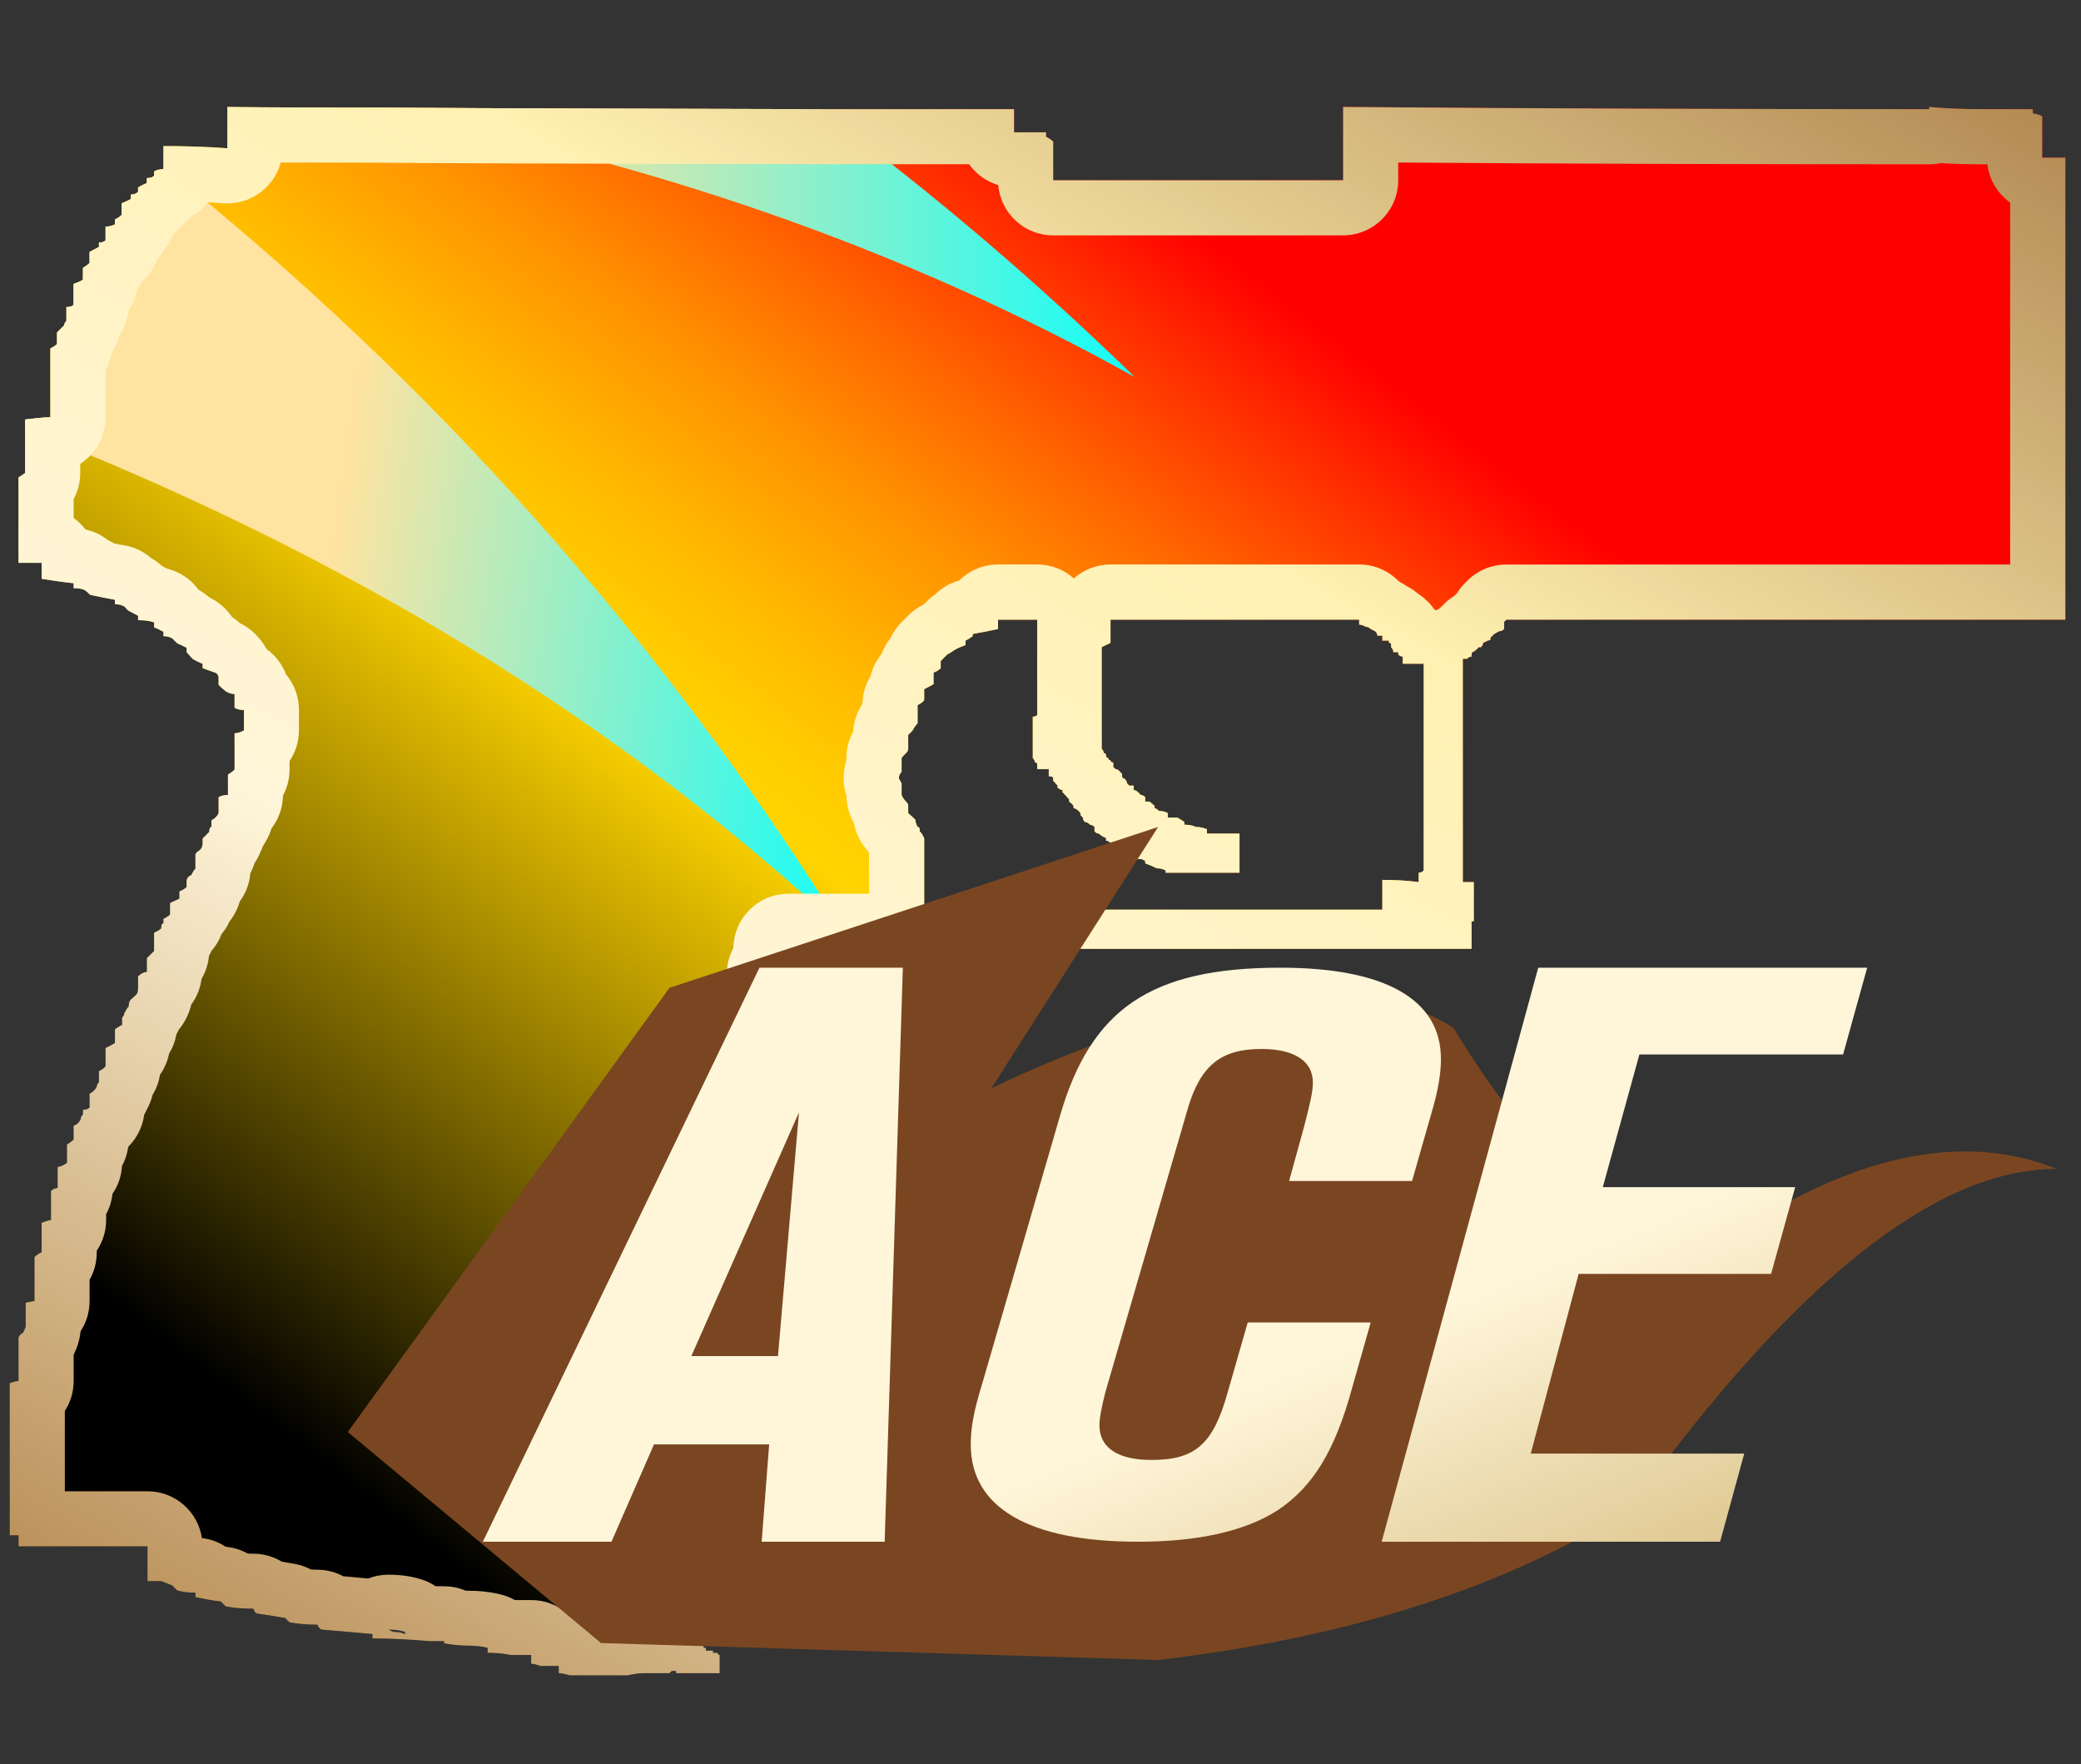 <?xml version="1.0" encoding="utf-8"?>
<!-- Generator: Adobe Illustrator 16.0.0, SVG Export Plug-In . SVG Version: 6.00 Build 0)  -->
<!DOCTYPE svg PUBLIC "-//W3C//DTD SVG 1.1//EN" "http://www.w3.org/Graphics/SVG/1.1/DTD/svg11.dtd">
<svg version="1.1" id="图层_1" xmlns="http://www.w3.org/2000/svg" xmlns:xlink="http://www.w3.org/1999/xlink" x="0px" y="0px"
	 width="37.75px" height="32px" viewBox="0 0 37.75 32" enable-background="new 0 0 37.75 32" xml:space="preserve">
<rect x="0" y="0" width="37.75" height="32" fill="#333333" stroke="none"/>
<rect fill="none" width="37.75" height="32"/>
<g>
	<rect x="-0.029" fill="none" width="37.75" height="32"/>
	<g>
		<g>
			<g>
				<g>
					
						<linearGradient id="SVGID_1_" gradientUnits="userSpaceOnUse" x1="-557.464" y1="28.291" x2="-558.464" y2="29.291" gradientTransform="matrix(37.291 0 0 28.453 20820.69 -806.972)">
						<stop  offset="0.251" style="stop-color:#FF0000"/>
						<stop  offset="0.292" style="stop-color:#FF2900"/>
						<stop  offset="0.359" style="stop-color:#FF6500"/>
						<stop  offset="0.42" style="stop-color:#FF9500"/>
						<stop  offset="0.474" style="stop-color:#FFB700"/>
						<stop  offset="0.518" style="stop-color:#FFCC00"/>
						<stop  offset="0.547" style="stop-color:#FFD400"/>
						<stop  offset="0.862" style="stop-color:#000000"/>
					</linearGradient>
					<path fill="url(#SVGID_1_)" d="M37.046,2.86V2.11c-0.061-0.03-0.11-0.05-0.17-0.05V1.98h-0.92c-0.311,0-0.62-0.01-0.96-0.04
						v0.04c-3.53,0-7.07-0.01-10.631-0.04v1.33h-5.26v-0.7c-0.03-0.03-0.07-0.06-0.13-0.09V2.4h-0.58V1.98h-3.53
						c-2.76-0.01-5.52-0.01-8.28-0.03c-0.82,0-1.64,0-2.46-0.01v0.75c-0.39-0.03-0.78-0.04-1.16-0.04v0.42
						c-0.06,0-0.12,0.01-0.17,0.04v0.08c-0.03,0.03-0.07,0.04-0.13,0.04v0.09c-0.05,0.02-0.11,0.05-0.16,0.08v0.08
						c-0.03,0.03-0.07,0.05-0.13,0.05v0.08c-0.05,0.03-0.11,0.05-0.17,0.08V3.9c-0.03,0.03-0.07,0.06-0.12,0.08v0.09
						c-0.06,0.03-0.11,0.04-0.17,0.04v0.25c-0.03,0.03-0.07,0.04-0.12,0.04v0.08c-0.06,0.03-0.11,0.06-0.17,0.09v0.2
						c-0.03,0.03-0.07,0.06-0.12,0.09v0.21c-0.03,0.03-0.09,0.05-0.17,0.08v0.38c-0.03,0.03-0.07,0.04-0.13,0.04v0.25
						c-0.03,0.03-0.04,0.06-0.04,0.08c-0.03,0.03-0.07,0.07-0.13,0.13v0.21c-0.02,0.02-0.06,0.05-0.12,0.08v1.25
						c-0.14,0-0.29,0.02-0.46,0.04v0.97c-0.03,0.02-0.07,0.05-0.12,0.08v1.55h0.42v0.29c0.19,0.03,0.39,0.06,0.58,0.08v0.09
						c0.09,0,0.16,0.01,0.21,0.04c0.03,0.02,0.06,0.05,0.09,0.08c0.13,0.03,0.29,0.06,0.45,0.09v0.08c0.06,0,0.11,0.01,0.17,0.04
						c0.03,0.03,0.05,0.06,0.08,0.08c0.06,0.03,0.11,0.06,0.17,0.09v0.08c0.11,0,0.21,0.01,0.29,0.04v0.09
						c0.06,0.02,0.11,0.05,0.17,0.08v0.08c0.05,0,0.11,0.01,0.16,0.04c0.03,0.03,0.06,0.06,0.09,0.09c0.05,0.02,0.11,0.05,0.17,0.08
						v0.08c0.05,0.06,0.09,0.1,0.12,0.13c0.06,0.03,0.11,0.06,0.17,0.08v0.08c0.08,0.03,0.17,0.06,0.25,0.09
						c0.03,0.03,0.04,0.06,0.04,0.08v0.13c0.05,0.06,0.1,0.09,0.13,0.12c0.05,0.03,0.1,0.05,0.16,0.05v0.25
						c0.06,0.03,0.11,0.04,0.17,0.04v0.37c-0.06,0.03-0.11,0.05-0.17,0.05v0.66c-0.03,0.03-0.07,0.06-0.12,0.09v0.37
						c-0.06,0-0.12,0.01-0.17,0.04v0.29c-0.03,0.06-0.07,0.1-0.13,0.13V15c-0.02,0-0.04,0.03-0.04,0.09l-0.12,0.12v0.09
						c0,0.05-0.02,0.09-0.05,0.12c-0.05,0.03-0.08,0.06-0.08,0.08v0.26c-0.03,0.02-0.05,0.07-0.08,0.12c-0.03,0-0.06,0.03-0.08,0.08
						v0.13c-0.03,0.03-0.08,0.06-0.13,0.08v0.13c-0.06,0.03-0.11,0.05-0.17,0.08v0.21c-0.03,0.03-0.07,0.05-0.12,0.08v0.08
						c-0.03,0-0.04,0.03-0.04,0.09c-0.03,0.03-0.07,0.05-0.13,0.08v0.33c-0.06,0.06-0.1,0.1-0.13,0.13v0.25
						c-0.05,0-0.11,0.03-0.16,0.08v0.21c0,0.061-0.01,0.1-0.04,0.13c-0.03,0.03-0.06,0.05-0.09,0.08c-0.03,0.03-0.04,0.07-0.04,0.13
						c-0.03,0.021-0.05,0.07-0.08,0.12c0,0.03-0.02,0.061-0.04,0.08v0.13c-0.06,0.03-0.1,0.061-0.13,0.08v0.25
						c-0.05,0.03-0.11,0.061-0.17,0.09v0.33c-0.02,0.03-0.06,0.061-0.12,0.09v0.2c-0.03,0.03-0.04,0.061-0.04,0.08
						c-0.03,0.06-0.07,0.1-0.13,0.13v0.25c-0.03,0.03-0.07,0.04-0.12,0.04v0.09c-0.03,0.021-0.04,0.05-0.04,0.08
						c-0.03,0.061-0.07,0.101-0.13,0.12v0.25c-0.03,0.03-0.07,0.061-0.12,0.09v0.33c-0.03,0.03-0.09,0.061-0.17,0.08v0.38
						c-0.03,0-0.07,0.01-0.12,0.05v0.53c-0.03,0-0.09,0.021-0.17,0.05v0.54c-0.03,0-0.07,0.03-0.13,0.08v0.8
						c-0.02,0-0.08,0.011-0.16,0.03v0.42c0,0.03-0.02,0.07-0.05,0.13c-0.02,0-0.05,0.021-0.08,0.08v0.79
						c-0.03,0-0.08,0.01-0.16,0.04v2.76h0.16v0.2h2.34v0.63h0.25c0.08,0.03,0.15,0.061,0.2,0.08c0.03,0.03,0.06,0.061,0.09,0.09
						c0.11,0.03,0.22,0.04,0.33,0.04v0.08c0.14,0.03,0.29,0.061,0.46,0.08c0.03,0.03,0.06,0.061,0.09,0.09
						c0.16,0.03,0.33,0.04,0.5,0.04c0.02,0.061,0.05,0.09,0.08,0.09c0.16,0.021,0.33,0.051,0.5,0.08c0.02,0.03,0.05,0.051,0.08,0.08
						c0.17,0.03,0.34,0.04,0.5,0.04c0.03,0.061,0.06,0.09,0.08,0.09c0.28,0.021,0.59,0.051,0.92,0.08v0.08
						c0.36,0,0.71,0.021,1.05,0.05h0.25v0.04c0.13,0.021,0.27,0.04,0.41,0.04c0.14,0,0.26,0.011,0.38,0.04v0.091
						c0.14,0,0.28,0.01,0.42,0.039h0.37v0.16c0.06,0,0.11,0.021,0.17,0.04h0.33v0.13c0.06,0,0.13,0.021,0.21,0.04h1.04
						c0.09-0.02,0.19-0.04,0.29-0.04h0.47l0.04-0.04h0.08v0.04h0.79v-0.33c-0.02,0-0.04-0.02-0.04-0.039h-0.08v-0.04h-0.13V29.89
						h-0.04v-0.04h-0.21c-0.02,0-0.04-0.01-0.04-0.04v-0.04h-0.08c-0.03,0-0.06-0.02-0.09-0.05v-0.04h-0.08v-0.04
						c0-0.029-0.01-0.04-0.04-0.04v-0.05h-0.04c-0.03,0-0.04-0.01-0.04-0.04v-0.04h-0.05v-0.04l-0.04-0.04v-0.05
						c-0.02-0.02-0.05-0.04-0.08-0.04v-0.16l-0.04-0.05v-0.04c-0.03,0-0.04-0.01-0.04-0.04v-0.04c-0.03,0-0.05-0.01-0.05-0.04v-0.05
						c0-0.02-0.01-0.04-0.04-0.04v-0.12l-0.04-0.04v-0.21c0-0.029-0.01-0.04-0.04-0.04h-0.05v-1.51c0.06-0.03,0.12-0.05,0.17-0.08
						v-0.67c0.06-0.03,0.1-0.05,0.13-0.08v-0.46c0.05-0.05,0.11-0.1,0.17-0.13v-0.37c0-0.06,0.02-0.09,0.08-0.09
						c0-0.05,0.01-0.09,0.04-0.12v-0.33c0.06-0.03,0.11-0.07,0.17-0.13v-0.29c0.05-0.05,0.1-0.09,0.12-0.12v-0.34
						c0.06-0.02,0.11-0.05,0.17-0.08v-0.42c0.03-0.06,0.06-0.09,0.08-0.12c0-0.06,0.02-0.09,0.04-0.09
						c0.06-0.05,0.12-0.08,0.17-0.08v-0.29c0.03-0.06,0.06-0.1,0.08-0.13c0-0.05,0.02-0.08,0.04-0.08v-0.25
						c0.06-0.03,0.1-0.07,0.13-0.13c0-0.021,0.02-0.05,0.04-0.08v-0.21c0.03-0.05,0.06-0.1,0.09-0.12c0-0.06,0.01-0.09,0.04-0.09
						v-0.25c0.05-0.03,0.09-0.07,0.12-0.12c0-0.03,0.02-0.06,0.04-0.08v-0.42c0.06-0.06,0.1-0.09,0.13-0.09v-0.5
						c0.05-0.05,0.11-0.09,0.17-0.12v-0.67c0-0.03,0.02-0.05,0.08-0.08c0-0.03,0.01-0.07,0.04-0.13v-0.54
						c0.03-0.05,0.07-0.1,0.13-0.12c0-0.03,0.01-0.06,0.04-0.09v-0.66c0.03-0.03,0.05-0.07,0.08-0.13c0-0.03,0.01-0.06,0.04-0.08
						v-0.25h12.39v-0.5h0.04V16h-0.199v-4.05h0.079c0.021-0.03,0.061-0.04,0.08-0.04v-0.04c0-0.03,0.021-0.05,0.04-0.05
						c0.03-0.02,0.061-0.05,0.091-0.08h0.039c0.03-0.03,0.04-0.06,0.04-0.08c0.061-0.03,0.101-0.05,0.131-0.05v-0.04l0.04-0.04
						c0.02-0.03,0.069-0.05,0.119-0.08c0.03,0,0.061-0.01,0.091-0.04v-0.13l0.04-0.04h10.14V2.86H37.046z M7.346,29.64
						c-0.06-0.029-0.13-0.04-0.21-0.04l-0.09-0.04c0.11,0,0.21,0.011,0.3,0.04V29.64z M25.826,15.79
						c-0.03,0.03-0.061,0.04-0.091,0.04V16c-0.22-0.03-0.439-0.04-0.659-0.04v0.54h-8.311v-1.29c-0.02-0.06-0.05-0.1-0.08-0.13
						c0-0.06-0.01-0.08-0.04-0.08c-0.03-0.06-0.04-0.1-0.04-0.13c-0.03-0.03-0.07-0.07-0.13-0.12v-0.13c0-0.03-0.01-0.05-0.04-0.08
						c-0.03-0.03-0.06-0.07-0.08-0.12v-0.21l-0.05-0.09c0-0.05,0.02-0.09,0.05-0.12v-0.25c0.02-0.03,0.05-0.06,0.08-0.09
						c0.03-0.03,0.04-0.05,0.04-0.08v-0.25l0.08-0.08c0.03-0.06,0.06-0.1,0.09-0.13v-0.33c0.06-0.03,0.1-0.06,0.12-0.09v-0.2
						c0.06-0.03,0.12-0.06,0.17-0.09V12.2c0.06-0.02,0.1-0.05,0.13-0.08v-0.13c0.05-0.05,0.09-0.09,0.12-0.12
						c0.06-0.03,0.1-0.06,0.13-0.08c0.05-0.03,0.12-0.06,0.2-0.09v-0.08c0.06-0.03,0.1-0.06,0.13-0.08V11.5
						c0.17-0.03,0.32-0.06,0.46-0.09v-0.17h0.71v1.72c0,0.02-0.03,0.04-0.08,0.04v0.75c0.02,0.02,0.04,0.05,0.04,0.08
						c0.03,0,0.04,0.01,0.04,0.04v0.08h0.21v0.13c0.05,0,0.08,0.01,0.08,0.04v0.04c0.03,0.03,0.05,0.06,0.08,0.09v0.04
						c0.03,0.02,0.06,0.04,0.09,0.04v0.04l0.04,0.04c0.03,0.03,0.049,0.06,0.08,0.09v0.04c0.03,0.02,0.061,0.05,0.08,0.08v0.04
						c0.03,0,0.061,0.02,0.09,0.05c0.03,0.02,0.04,0.05,0.04,0.08l0.04,0.04c0,0.03,0.01,0.06,0.04,0.08
						c0.03,0,0.061,0.02,0.09,0.05c0.021,0,0.051,0.01,0.08,0.04v0.08c0.03,0.03,0.05,0.04,0.08,0.04c0.03,0.03,0.07,0.06,0.13,0.08
						v0.05c0.03,0,0.05,0.01,0.08,0.04l0.05,0.04v0.04c0.051,0.03,0.101,0.06,0.16,0.08c0.061,0,0.101,0.02,0.12,0.05v0.04
						c0.061,0.02,0.12,0.04,0.17,0.04c0.061,0,0.101,0.01,0.13,0.04v0.04c0.08,0.03,0.15,0.06,0.21,0.09
						c0.051,0,0.11,0.01,0.16,0.04v0.04h1.34v-0.71h-0.59v-0.08c-0.08-0.03-0.149-0.04-0.2-0.04c-0.06-0.03-0.13-0.04-0.21-0.04
						v-0.05c-0.029-0.02-0.069-0.05-0.13-0.08h-0.17v-0.08c-0.05-0.03-0.109-0.04-0.16-0.04c-0.029-0.03-0.06-0.05-0.08-0.05v-0.04
						c-0.029-0.03-0.06-0.05-0.09-0.08h-0.08v-0.08c-0.029-0.03-0.06-0.04-0.08-0.04l-0.05-0.05c-0.02-0.02-0.05-0.04-0.08-0.04
						v-0.08h-0.08l-0.04-0.04c0-0.03-0.02-0.06-0.05-0.09c-0.02,0-0.04-0.01-0.04-0.04v-0.04c-0.029-0.03-0.05-0.06-0.08-0.08
						c-0.029,0-0.06-0.02-0.08-0.05v-0.08c-0.029,0-0.05-0.01-0.05-0.04c-0.02,0-0.04-0.01-0.04-0.04c-0.029,0-0.04-0.02-0.04-0.04
						c0-0.03-0.01-0.05-0.04-0.05c0-0.03-0.02-0.05-0.04-0.08v-1.84c0.051-0.03,0.11-0.05,0.16-0.08v-0.42h4.51v0.09
						c0.03,0,0.07,0.01,0.12,0.04c0.03,0,0.061,0.01,0.09,0.04l0.08,0.04c0.03,0.03,0.04,0.05,0.04,0.08h0.091v0.09h0.119v0.04
						c0.03,0,0.04,0.01,0.04,0.04v0.04c0.03,0.03,0.04,0.06,0.04,0.09h0.09v0.04c0.021,0.03,0.061,0.04,0.08,0.04v0.13h0.381V15.79z
						"/>
				</g>
			</g>
		</g>
	</g>
	<g>
		
			<linearGradient id="SVGID_2_" gradientUnits="userSpaceOnUse" x1="-873.194" y1="43.024" x2="-873.682" y2="43.024" gradientTransform="matrix(34.252 4.229 -1.612 13.054 29995.117 3142.297)">
			<stop  offset="0" style="stop-color:#00FFFF"/>
			<stop  offset="0.649" style="stop-color:#FFE3A0"/>
		</linearGradient>
		<path fill="url(#SVGID_2_)" d="M2.966,3.02v0.05c-0.06,0-0.12,0.01-0.17,0.04v0.08c-0.03,0.03-0.07,0.04-0.13,0.04v0.09
			c-0.05,0.02-0.11,0.05-0.16,0.08v0.08c-0.03,0.03-0.07,0.05-0.13,0.05v0.08c-0.05,0.03-0.11,0.05-0.17,0.08V3.9
			c-0.03,0.03-0.07,0.06-0.12,0.08v0.09c-0.06,0.03-0.11,0.04-0.17,0.04v0.25c-0.03,0.03-0.07,0.04-0.12,0.04v0.08
			c-0.06,0.03-0.11,0.06-0.17,0.09v0.2c-0.03,0.03-0.07,0.06-0.12,0.09v0.21c-0.03,0.03-0.09,0.05-0.17,0.08v0.38
			c-0.03,0.03-0.07,0.04-0.13,0.04v0.25c-0.03,0.03-0.04,0.06-0.04,0.08c-0.03,0.03-0.07,0.07-0.13,0.13v0.21
			c-0.02,0.02-0.06,0.05-0.12,0.08v1.25c-0.14,0-0.29,0.02-0.46,0.04v0.17c5.83,2.28,10.78,5.31,14.83,9.09
			C11.976,11.56,7.866,6.94,2.966,3.02z"/>
	</g>
	<g>
		<linearGradient id="SVGID_3_" gradientUnits="userSpaceOnUse" x1="21.468" y1="4.395" x2="6.59" y2="4.395">
			<stop  offset="0" style="stop-color:#00FFFF"/>
			<stop  offset="0.822" style="stop-color:#FFE3A0"/>
		</linearGradient>
		<path fill="url(#SVGID_3_)" d="M20.586,6.84c-4.16-2.32-8.83-3.95-14-4.89c2.76,0.02,5.52,0.02,8.28,0.03
			C16.875,3.46,18.776,5.08,20.586,6.84z"/>
	</g>
	<g>
		<g>
			<g>
				<g>
					<g>
						<linearGradient id="SVGID_4_" gradientUnits="userSpaceOnUse" x1="6.021" y1="31.332" x2="26.444" y2="-4.042">
							<stop  offset="0" style="stop-color:#BB925B"/>
							<stop  offset="0.343" style="stop-color:#FFF6DA"/>
							<stop  offset="0.657" style="stop-color:#FFF1B1"/>
							<stop  offset="1" style="stop-color:#B38B54"/>
						</linearGradient>
						<path fill="url(#SVGID_4_)" d="M5.092,2.948C5.549,2.95,6.005,2.95,6.459,2.95c0.04,0,0.08,0,0.119,0
							c1.856,0.014,3.713,0.018,5.569,0.022l2.718,0.007h2.715c0.127,0.179,0.313,0.314,0.528,0.378
							c0.044,0.511,0.474,0.912,0.996,0.912h5.26c0.553,0,1-0.448,1-1V2.948c2.918,0.022,6.008,0.032,9.631,0.032
							c0.071,0,0.141-0.007,0.208-0.021c0.239,0.015,0.484,0.021,0.752,0.021h0.097c0.035,0.286,0.189,0.535,0.413,0.694v6.566
							h-9.14c-0.264,0-0.516,0.104-0.703,0.289l-0.039,0.04c-0.061,0.059-0.111,0.124-0.154,0.194
							c-0.016,0.014-0.032,0.029-0.049,0.046c-0.087,0.054-0.164,0.12-0.23,0.196c-0.025,0.018-0.051,0.038-0.076,0.058
							c-0.003,0.002-0.007,0.004-0.01,0.006c-0.014-0.003-0.027-0.006-0.041-0.009c-0.075-0.111-0.173-0.207-0.285-0.28
							c-0.064-0.056-0.135-0.104-0.211-0.143c-0.042-0.03-0.086-0.057-0.133-0.081c-0.008-0.005-0.016-0.011-0.024-0.016
							c-0.182-0.186-0.435-0.301-0.715-0.301h-4.51c-0.255,0-0.488,0.096-0.665,0.253c-0.176-0.157-0.409-0.253-0.665-0.253h-0.71
							c-0.275,0-0.524,0.111-0.705,0.291c-0.171,0.044-0.324,0.137-0.446,0.261c-0.068,0.046-0.13,0.101-0.184,0.161
							c-0.014,0.01-0.03,0.021-0.036,0.024c-0.095,0.048-0.182,0.111-0.257,0.186l-0.123,0.124c-0.083,0.083-0.149,0.18-0.198,0.285
							c-0.07,0.087-0.126,0.186-0.164,0.292c-0.096,0.117-0.165,0.254-0.201,0.403c-0.092,0.15-0.144,0.323-0.147,0.505
							c-0.099,0.148-0.158,0.32-0.168,0.5c-0.08,0.146-0.122,0.311-0.122,0.479v0.03c-0.033,0.109-0.05,0.223-0.05,0.34
							c0,0.106,0.017,0.211,0.05,0.312c0.001,0.123,0.025,0.244,0.071,0.358c0.019,0.048,0.041,0.094,0.065,0.14
							c0.034,0.187,0.122,0.361,0.251,0.501c0.002,0.004,0.005,0.009,0.007,0.014c0.005,0.01,0.011,0.021,0.016,0.031v0.735h-1.46
							c-0.547,0-0.992,0.439-1,0.984c-0.078,0.146-0.12,0.308-0.12,0.476v0.313c-0.008,0.012-0.017,0.025-0.024,0.038
							c-0.095,0.157-0.146,0.337-0.146,0.52v0.261c-0.103,0.195-0.12,0.385-0.12,0.489v0.232c-0.11,0.163-0.17,0.357-0.17,0.558
							v0.098c-0.084,0.148-0.13,0.318-0.13,0.492v0.077c-0.097,0.15-0.153,0.325-0.16,0.509c-0.06,0.105-0.1,0.221-0.118,0.339
							c-0.113,0.161-0.179,0.355-0.182,0.56c-0.004,0.008-0.008,0.015-0.012,0.022c-0.034,0.067-0.06,0.137-0.078,0.209
							c-0.066,0.083-0.121,0.177-0.161,0.278c-0.017,0.028-0.033,0.059-0.051,0.093c-0.062,0.122-0.098,0.257-0.106,0.393
							c-0.107,0.157-0.169,0.346-0.172,0.545c-0.054,0.1-0.09,0.208-0.108,0.32c-0.116,0.165-0.182,0.365-0.182,0.575v0.033
							c-0.068,0.134-0.11,0.285-0.119,0.447c-0.111,0.164-0.171,0.358-0.171,0.56v0.048c-0.083,0.146-0.13,0.316-0.13,0.492v0.192
							c-0.109,0.162-0.17,0.354-0.17,0.558v1.51c0,0.154,0.039,0.299,0.106,0.43c0.009,0.048,0.021,0.096,0.037,0.141
							c0.015,0.092,0.042,0.178,0.079,0.259c0.015,0.045,0.032,0.089,0.053,0.131h-0.257c-0.131-0.089-0.284-0.146-0.45-0.164
							c-0.168-0.13-0.379-0.206-0.608-0.206H9.356c-0.008-0.002-0.017-0.003-0.025-0.004c-0.077-0.043-0.16-0.076-0.249-0.098
							c-0.191-0.047-0.388-0.068-0.617-0.068c-0.006,0-0.012,0-0.018,0c-0.12-0.052-0.253-0.08-0.392-0.08H7.903
							c-0.075-0.051-0.158-0.092-0.248-0.121c-0.185-0.06-0.384-0.089-0.61-0.089c-0.128,0-0.252,0.024-0.366,0.069l-0.112-0.01
							c-0.117-0.012-0.23-0.021-0.341-0.031c-0.142-0.076-0.304-0.118-0.472-0.118c-0.038,0-0.074-0.001-0.109-0.003
							c-0.093-0.049-0.195-0.084-0.301-0.103l-0.055-0.01c-0.059-0.011-0.118-0.021-0.176-0.03
							c-0.153-0.092-0.331-0.145-0.519-0.145c-0.035,0-0.068,0-0.1-0.002c-0.115-0.064-0.243-0.105-0.375-0.121
							c-0.009-0.002-0.018-0.002-0.026-0.004c-0.126-0.082-0.272-0.138-0.43-0.156C3.59,27.417,3.176,27.05,2.676,27.05h-1.5v-1.457
							c0.102-0.156,0.16-0.343,0.16-0.543v-0.476c0.049-0.102,0.109-0.244,0.125-0.426c0.104-0.157,0.164-0.346,0.164-0.549v-0.386
							c0.083-0.146,0.13-0.314,0.13-0.494v-0.032c0.107-0.159,0.17-0.352,0.17-0.558v-0.104c0.061-0.111,0.101-0.237,0.115-0.369
							c0.103-0.15,0.163-0.325,0.173-0.508c0.057-0.104,0.095-0.219,0.112-0.338c0.003-0.005,0.006-0.011,0.009-0.017
							c0.001-0.001,0.002-0.002,0.003-0.003c0.153-0.156,0.25-0.357,0.279-0.572c0.01-0.018,0.021-0.037,0.03-0.056
							c0.008-0.016,0.015-0.03,0.022-0.046c0.044-0.08,0.078-0.166,0.099-0.256c0.069-0.111,0.114-0.236,0.135-0.365
							c0.08-0.113,0.136-0.243,0.164-0.381c0.066-0.107,0.112-0.228,0.134-0.354c0.016-0.027,0.03-0.055,0.043-0.083
							c0.09-0.108,0.179-0.259,0.227-0.456c0.098-0.134,0.164-0.293,0.186-0.465c0.075-0.127,0.121-0.27,0.135-0.418
							c0.017-0.029,0.033-0.061,0.046-0.092c0.08-0.09,0.141-0.193,0.183-0.305c0.058-0.068,0.106-0.145,0.143-0.227
							c0.086-0.107,0.149-0.231,0.186-0.363c0.109-0.148,0.177-0.324,0.192-0.511c0.032-0.061,0.058-0.124,0.079-0.189
							c0.043-0.063,0.078-0.13,0.106-0.201c0.018-0.036,0.034-0.073,0.048-0.11c0.03-0.045,0.058-0.093,0.083-0.143
							c0.027-0.053,0.049-0.108,0.065-0.166c0.129-0.166,0.208-0.374,0.211-0.599c0.078-0.145,0.12-0.308,0.12-0.476v-0.152
							c0.109-0.162,0.17-0.355,0.17-0.558v-0.37c0-0.245-0.088-0.469-0.234-0.643c-0.071-0.188-0.196-0.348-0.356-0.462
							c-0.051-0.096-0.118-0.186-0.197-0.266c-0.082-0.083-0.177-0.151-0.282-0.201c-0.044-0.041-0.092-0.078-0.144-0.111
							c-0.099-0.147-0.236-0.27-0.397-0.35c-0.007-0.003-0.015-0.007-0.021-0.011c-0.046-0.041-0.096-0.078-0.149-0.11
							c-0.01-0.006-0.021-0.012-0.031-0.018c-0.005-0.004-0.01-0.009-0.015-0.013c-0.112-0.151-0.266-0.271-0.45-0.34
							c-0.042-0.016-0.085-0.03-0.129-0.042c-0.023-0.014-0.046-0.026-0.07-0.039l-0.015-0.008c-0.058-0.054-0.122-0.1-0.19-0.138
							c-0.131-0.115-0.294-0.197-0.477-0.231C2.202,9.884,2.136,9.872,2.072,9.859C2.066,9.856,2.061,9.853,2.056,9.85
							C2.024,9.831,1.993,9.814,1.96,9.799C1.843,9.705,1.704,9.637,1.551,9.604c-0.061-0.08-0.133-0.15-0.215-0.208V9.054
							c0.077-0.144,0.12-0.306,0.12-0.474V8.412c0.277-0.178,0.46-0.488,0.46-0.842V6.715C1.965,6.624,2,6.524,2.019,6.421
							c0.022-0.037,0.042-0.075,0.06-0.114C2.119,6.235,2.15,6.159,2.171,6.08C2.259,5.947,2.313,5.795,2.33,5.636
							c0.073-0.106,0.125-0.225,0.152-0.35C2.513,5.234,2.54,5.181,2.561,5.125c0.023-0.02,0.046-0.041,0.068-0.063
							c0.098-0.1,0.173-0.219,0.222-0.347c0.041-0.049,0.077-0.102,0.108-0.157c0.079-0.09,0.14-0.194,0.182-0.304c0,0,0,0,0,0
							c0.022-0.019,0.044-0.039,0.065-0.06c0.029-0.029,0.057-0.06,0.082-0.091c0.052-0.042,0.1-0.088,0.143-0.139
							C3.44,3.956,3.448,3.949,3.455,3.942C3.577,3.874,3.683,3.78,3.767,3.669C3.863,3.674,3.958,3.68,4.049,3.687
							C4.075,3.689,4.1,3.69,4.125,3.69c0.251,0,0.494-0.095,0.68-0.267C4.945,3.294,5.043,3.128,5.092,2.948 M34.996,1.94v0.04
							c-3.53,0-7.07-0.01-10.631-0.04v1.33h-5.26v-0.7c-0.03-0.03-0.07-0.06-0.13-0.09V2.4h-0.58V1.98h-3.53
							c-2.76-0.01-5.52-0.01-8.28-0.03c-0.82,0-1.64,0-2.46-0.01v0.75c-0.39-0.03-0.78-0.04-1.16-0.04v0.42
							c-0.06,0-0.12,0.01-0.17,0.04v0.08c-0.03,0.03-0.07,0.04-0.13,0.04v0.09c-0.05,0.02-0.11,0.05-0.16,0.08v0.08
							c-0.03,0.03-0.07,0.05-0.13,0.05v0.08c-0.05,0.03-0.11,0.05-0.17,0.08V3.9c-0.03,0.03-0.07,0.06-0.12,0.08v0.09
							c-0.06,0.03-0.11,0.04-0.17,0.04v0.25c-0.03,0.03-0.07,0.04-0.12,0.04v0.08c-0.06,0.03-0.11,0.06-0.17,0.09v0.2
							c-0.03,0.03-0.07,0.06-0.12,0.09v0.21c-0.03,0.03-0.09,0.05-0.17,0.08v0.38c-0.03,0.03-0.07,0.04-0.13,0.04v0.25
							c-0.03,0.03-0.04,0.06-0.04,0.08c-0.03,0.03-0.07,0.07-0.13,0.13v0.21c-0.02,0.02-0.06,0.05-0.12,0.08v1.25
							c-0.14,0-0.29,0.02-0.46,0.04v0.97c-0.03,0.02-0.07,0.05-0.12,0.08v1.55h0.42v0.29c0.19,0.03,0.39,0.06,0.58,0.08v0.09
							c0.09,0,0.16,0.01,0.21,0.04c0.03,0.02,0.06,0.05,0.09,0.08c0.13,0.03,0.29,0.06,0.45,0.09v0.08c0.06,0,0.11,0.01,0.17,0.04
							c0.03,0.03,0.05,0.06,0.08,0.08c0.06,0.03,0.11,0.06,0.17,0.09v0.08c0.11,0,0.21,0.01,0.29,0.04v0.09
							c0.06,0.02,0.11,0.05,0.17,0.08v0.08c0.05,0,0.11,0.01,0.16,0.04c0.03,0.03,0.06,0.06,0.09,0.09
							c0.05,0.02,0.11,0.05,0.17,0.08v0.08c0.05,0.06,0.09,0.1,0.12,0.13c0.06,0.03,0.11,0.06,0.17,0.08v0.08
							c0.08,0.03,0.17,0.06,0.25,0.09c0.03,0.03,0.04,0.06,0.04,0.08v0.13c0.05,0.06,0.1,0.09,0.13,0.12
							c0.05,0.03,0.1,0.05,0.16,0.05v0.25c0.06,0.03,0.11,0.04,0.17,0.04v0.37c-0.06,0.03-0.11,0.05-0.17,0.05v0.66
							c-0.03,0.03-0.07,0.06-0.12,0.09v0.37c-0.06,0-0.12,0.01-0.17,0.04v0.29c-0.03,0.06-0.07,0.1-0.13,0.13V15
							c-0.02,0-0.04,0.03-0.04,0.09l-0.12,0.12v0.09c0,0.05-0.02,0.09-0.05,0.12c-0.05,0.03-0.08,0.06-0.08,0.08v0.26
							c-0.03,0.02-0.05,0.07-0.08,0.12c-0.03,0-0.06,0.03-0.08,0.08v0.13c-0.03,0.03-0.08,0.06-0.13,0.08v0.13
							c-0.06,0.03-0.11,0.05-0.17,0.08v0.21c-0.03,0.03-0.07,0.05-0.12,0.08v0.08c-0.03,0-0.04,0.03-0.04,0.09
							c-0.03,0.03-0.07,0.05-0.13,0.08v0.33c-0.06,0.06-0.1,0.1-0.13,0.13v0.25c-0.05,0-0.11,0.03-0.16,0.08v0.21
							c0,0.061-0.01,0.1-0.04,0.13c-0.03,0.03-0.06,0.05-0.09,0.08c-0.03,0.03-0.04,0.07-0.04,0.13c-0.03,0.021-0.05,0.07-0.08,0.12
							c0,0.03-0.02,0.061-0.04,0.08v0.13c-0.06,0.03-0.1,0.061-0.13,0.08v0.25c-0.05,0.03-0.11,0.061-0.17,0.09v0.33
							c-0.02,0.03-0.06,0.061-0.12,0.09v0.2c-0.03,0.03-0.04,0.061-0.04,0.08c-0.03,0.06-0.07,0.1-0.13,0.13v0.25
							c-0.03,0.03-0.07,0.04-0.12,0.04v0.09c-0.03,0.021-0.04,0.05-0.04,0.08c-0.03,0.061-0.07,0.101-0.13,0.12v0.25
							c-0.03,0.03-0.07,0.061-0.12,0.09v0.33c-0.03,0.03-0.09,0.061-0.17,0.08v0.38c-0.03,0-0.07,0.01-0.12,0.05v0.53
							c-0.03,0-0.09,0.021-0.17,0.05v0.54c-0.03,0-0.07,0.03-0.13,0.08v0.8c-0.02,0-0.08,0.011-0.16,0.03v0.42
							c0,0.03-0.02,0.07-0.05,0.13c-0.02,0-0.05,0.021-0.08,0.08v0.79c-0.03,0-0.08,0.01-0.16,0.04v2.76h0.16v0.2h2.34v0.63h0.25
							c0.08,0.03,0.15,0.061,0.2,0.08c0.03,0.03,0.06,0.061,0.09,0.09c0.11,0.03,0.22,0.04,0.33,0.04v0.08
							c0.14,0.03,0.29,0.061,0.46,0.08c0.03,0.03,0.06,0.061,0.09,0.09c0.16,0.03,0.33,0.04,0.5,0.04
							c0.02,0.061,0.05,0.09,0.08,0.09c0.16,0.021,0.33,0.051,0.5,0.08c0.02,0.03,0.05,0.051,0.08,0.08
							c0.17,0.03,0.34,0.04,0.5,0.04c0.03,0.061,0.06,0.09,0.08,0.09c0.28,0.021,0.59,0.051,0.92,0.08v0.08
							c0.36,0,0.71,0.021,1.05,0.05h0.25v0.04c0.13,0.021,0.27,0.04,0.41,0.04c0.14,0,0.26,0.011,0.38,0.04v0.091
							c0.14,0,0.28,0.01,0.42,0.039h0.37v0.16c0.06,0,0.11,0.021,0.17,0.04h0.33v0.13c0.06,0,0.13,0.021,0.21,0.04h1.04
							c0.09-0.02,0.19-0.04,0.29-0.04h0.47l0.04-0.04h0.08v0.04h0.79v-0.33c-0.02,0-0.04-0.02-0.04-0.039h-0.08v-0.04h-0.13V29.89
							h-0.04v-0.04h-0.21c-0.02,0-0.04-0.01-0.04-0.04v-0.04h-0.08c-0.03,0-0.06-0.02-0.09-0.05v-0.04h-0.08v-0.04
							c0-0.029-0.01-0.04-0.04-0.04v-0.05h-0.04c-0.03,0-0.04-0.01-0.04-0.04v-0.04h-0.05v-0.04l-0.04-0.04v-0.05
							c-0.02-0.02-0.05-0.04-0.08-0.04v-0.16l-0.04-0.05v-0.04c-0.03,0-0.04-0.01-0.04-0.04v-0.04c-0.03,0-0.05-0.01-0.05-0.04
							v-0.05c0-0.02-0.01-0.04-0.04-0.04v-0.12l-0.04-0.04v-0.21c0-0.029-0.01-0.04-0.04-0.04h-0.05v-1.51
							c0.06-0.03,0.12-0.05,0.17-0.08v-0.67c0.06-0.03,0.1-0.05,0.13-0.08v-0.46c0.05-0.05,0.11-0.1,0.17-0.13v-0.37
							c0-0.06,0.02-0.09,0.08-0.09c0-0.05,0.01-0.09,0.04-0.12v-0.33c0.06-0.03,0.11-0.07,0.17-0.13v-0.29
							c0.05-0.05,0.1-0.09,0.12-0.12v-0.34c0.06-0.02,0.11-0.05,0.17-0.08v-0.42c0.03-0.06,0.06-0.09,0.08-0.12
							c0-0.06,0.02-0.09,0.04-0.09c0.06-0.05,0.12-0.08,0.17-0.08v-0.29c0.03-0.06,0.06-0.1,0.08-0.13c0-0.05,0.02-0.08,0.04-0.08
							v-0.25c0.06-0.03,0.1-0.07,0.13-0.13c0-0.021,0.02-0.05,0.04-0.08v-0.21c0.03-0.05,0.06-0.1,0.09-0.12
							c0-0.06,0.01-0.09,0.04-0.09v-0.25c0.05-0.03,0.09-0.07,0.12-0.12c0-0.03,0.02-0.06,0.04-0.08v-0.42
							c0.06-0.06,0.1-0.09,0.13-0.09v-0.5c0.05-0.05,0.11-0.09,0.17-0.12v-0.67c0-0.03,0.02-0.05,0.08-0.08
							c0-0.03,0.01-0.07,0.04-0.13v-0.54c0.03-0.05,0.07-0.1,0.13-0.12c0-0.03,0.01-0.06,0.04-0.09v-0.66
							c0.03-0.03,0.05-0.07,0.08-0.13c0-0.03,0.01-0.06,0.04-0.08v-0.25h12.39v-0.5h0.04V16h-0.199v-4.05h0.079
							c0.021-0.03,0.061-0.04,0.08-0.04v-0.04c0-0.03,0.021-0.05,0.04-0.05c0.03-0.02,0.061-0.05,0.091-0.08h0.039
							c0.03-0.03,0.04-0.06,0.04-0.08c0.061-0.03,0.101-0.05,0.131-0.05v-0.04l0.04-0.04c0.02-0.03,0.069-0.05,0.119-0.08
							c0.03,0,0.061-0.01,0.091-0.04v-0.13l0.04-0.04h10.14V2.86h-0.42V2.11c-0.061-0.03-0.11-0.05-0.17-0.05V1.98h-0.92
							C35.646,1.98,35.336,1.97,34.996,1.94L34.996,1.94z M20.485,14.25l-0.04-0.04c0-0.03-0.02-0.06-0.05-0.09
							c-0.02,0-0.04-0.01-0.04-0.04v-0.04c-0.029-0.03-0.05-0.06-0.08-0.08c-0.029,0-0.06-0.02-0.08-0.05v-0.08
							c-0.029,0-0.05-0.01-0.05-0.04c-0.02,0-0.04-0.01-0.04-0.04c-0.029,0-0.04-0.02-0.04-0.04c0-0.03-0.01-0.05-0.04-0.05
							c0-0.03-0.02-0.05-0.04-0.08v-1.84c0.051-0.03,0.11-0.05,0.16-0.08v-0.42h4.51v0.09c0.03,0,0.07,0.01,0.12,0.04
							c0.03,0,0.061,0.01,0.09,0.04l0.08,0.04c0.03,0.03,0.04,0.05,0.04,0.08h0.091v0.09h0.119v0.04c0.03,0,0.04,0.01,0.04,0.04
							v0.04c0.03,0.03,0.04,0.06,0.04,0.09h0.09v0.04c0.021,0.03,0.061,0.04,0.08,0.04v0.13h0.381v3.75
							c-0.03,0.03-0.061,0.04-0.091,0.04V16c-0.22-0.03-0.439-0.04-0.659-0.04v0.54h-8.311v-1.29c-0.02-0.06-0.05-0.1-0.08-0.13
							c0-0.06-0.01-0.08-0.04-0.08c-0.03-0.06-0.04-0.1-0.04-0.13c-0.03-0.03-0.07-0.07-0.13-0.12v-0.13c0-0.03-0.01-0.05-0.04-0.08
							c-0.03-0.03-0.06-0.07-0.08-0.12v-0.21l-0.05-0.09c0-0.05,0.02-0.09,0.05-0.12v-0.25c0.02-0.03,0.05-0.06,0.08-0.09
							c0.03-0.03,0.04-0.05,0.04-0.08v-0.25l0.08-0.08c0.03-0.06,0.06-0.1,0.09-0.13v-0.33c0.06-0.03,0.1-0.06,0.12-0.09v-0.2
							c0.06-0.03,0.12-0.06,0.17-0.09V12.2c0.06-0.02,0.1-0.05,0.13-0.08v-0.13c0.05-0.05,0.09-0.09,0.12-0.12
							c0.06-0.03,0.1-0.06,0.13-0.08c0.05-0.03,0.12-0.06,0.2-0.09v-0.08c0.06-0.03,0.1-0.06,0.13-0.08V11.5
							c0.17-0.03,0.32-0.06,0.46-0.09v-0.17h0.71v1.72c0,0.02-0.03,0.04-0.08,0.04v0.75c0.02,0.02,0.04,0.05,0.04,0.08
							c0.03,0,0.04,0.01,0.04,0.04v0.08h0.21v0.13c0.05,0,0.08,0.01,0.08,0.04v0.04c0.03,0.03,0.05,0.06,0.08,0.09v0.04
							c0.03,0.02,0.06,0.04,0.09,0.04v0.04l0.04,0.04c0.03,0.03,0.049,0.06,0.08,0.09v0.04c0.03,0.02,0.061,0.05,0.08,0.08v0.04
							c0.03,0,0.061,0.02,0.09,0.05c0.03,0.02,0.04,0.05,0.04,0.08l0.04,0.04c0,0.03,0.01,0.06,0.04,0.08
							c0.03,0,0.061,0.02,0.09,0.05c0.021,0,0.051,0.01,0.08,0.04v0.08c0.03,0.03,0.05,0.04,0.08,0.04
							c0.03,0.03,0.07,0.06,0.13,0.08v0.05c0.03,0,0.05,0.01,0.08,0.04l0.05,0.04v0.04c0.051,0.03,0.101,0.06,0.16,0.08
							c0.061,0,0.101,0.02,0.12,0.05v0.04c0.061,0.02,0.12,0.04,0.17,0.04c0.061,0,0.101,0.01,0.13,0.04v0.04
							c0.08,0.03,0.15,0.06,0.21,0.09c0.051,0,0.11,0.01,0.16,0.04v0.04h1.34v-0.71h-0.59v-0.08c-0.08-0.03-0.149-0.04-0.2-0.04
							c-0.06-0.03-0.13-0.04-0.21-0.04v-0.05c-0.029-0.02-0.069-0.05-0.13-0.08h-0.17v-0.08c-0.05-0.03-0.109-0.04-0.16-0.04
							c-0.029-0.03-0.06-0.05-0.08-0.05v-0.04c-0.029-0.03-0.06-0.05-0.09-0.08h-0.08v-0.08c-0.029-0.03-0.06-0.04-0.08-0.04
							l-0.05-0.05c-0.02-0.02-0.05-0.04-0.08-0.04v-0.08H20.485L20.485,14.25z M7.346,29.64c-0.06-0.029-0.13-0.04-0.21-0.04
							l-0.09-0.04c0.11,0,0.21,0.011,0.3,0.04V29.64L7.346,29.64z"/>
					</g>
				</g>
			</g>
		</g>
	</g>
</g>
<g>
	<g>
		<path fill="#7A4621" d="M6.309,25.975l4.594,3.828l10.106,0.307c3.472-0.407,6.329-1.327,8.575-2.756
			c2.959-4.103,5.535-6.152,7.725-6.152c-1.485-0.594-3.188-0.352-5.104,0.729c-1.916,1.079-3.861-0.015-5.836-3.283
			c-1.837-1.225-5.438-0.336-8.388,1.096L21.009,15l-8.864,2.918L6.309,25.975z"/>
	</g>
</g>
<g>
	
		<linearGradient id="SVGID_5_" gradientUnits="userSpaceOnUse" x1="-551.048" y1="77.727" x2="-550.048" y2="78.728" gradientTransform="matrix(25.112 0 0 10.412 13847.529 -791.369)">
		<stop  offset="0.607" style="stop-color:#FFF6DA"/>
		<stop  offset="1" style="stop-color:#D6BB7E"/>
	</linearGradient>
	<path fill="url(#SVGID_5_)" d="M16.378,17.553h-2.601L8.759,27.965h2.333l0.772-1.766h2.089l-0.136,1.766h2.231L16.378,17.553z
		 M14.494,20.176l-0.381,4.422h-1.572L14.494,20.176z M26.139,19.209c0-1.082-1.012-1.656-2.912-1.656
		c-2.356,0-3.436,0.752-3.998,2.686L17.82,25.09c-0.176,0.568-0.21,0.852-0.21,1.114c0,1.144,1.062,1.761,3.033,1.761
		c1.084,0,1.936-0.188,2.53-0.568c0.644-0.427,1.045-1.082,1.356-2.226l0.336-1.183h-2.231l-0.368,1.283
		c-0.262,0.933-0.591,1.211-1.379,1.211c-0.607,0-0.943-0.222-0.943-0.627c0-0.125,0.039-0.336,0.107-0.6l1.499-5.158
		c0.228-0.766,0.597-1.07,1.328-1.07c0.606,0,0.938,0.22,0.938,0.611c0,0.168-0.053,0.379-0.154,0.779l-0.277,1.005h2.23
		l0.347-1.215C26.087,19.793,26.139,19.473,26.139,19.209z M33.871,17.553h-5.967l-2.84,10.412h6.139l0.438-1.598h-3.873l0.869-3.26
		h3.491l0.437-1.573h-3.49l0.664-2.407h3.695L33.871,17.553z"/>
</g>
</svg>
